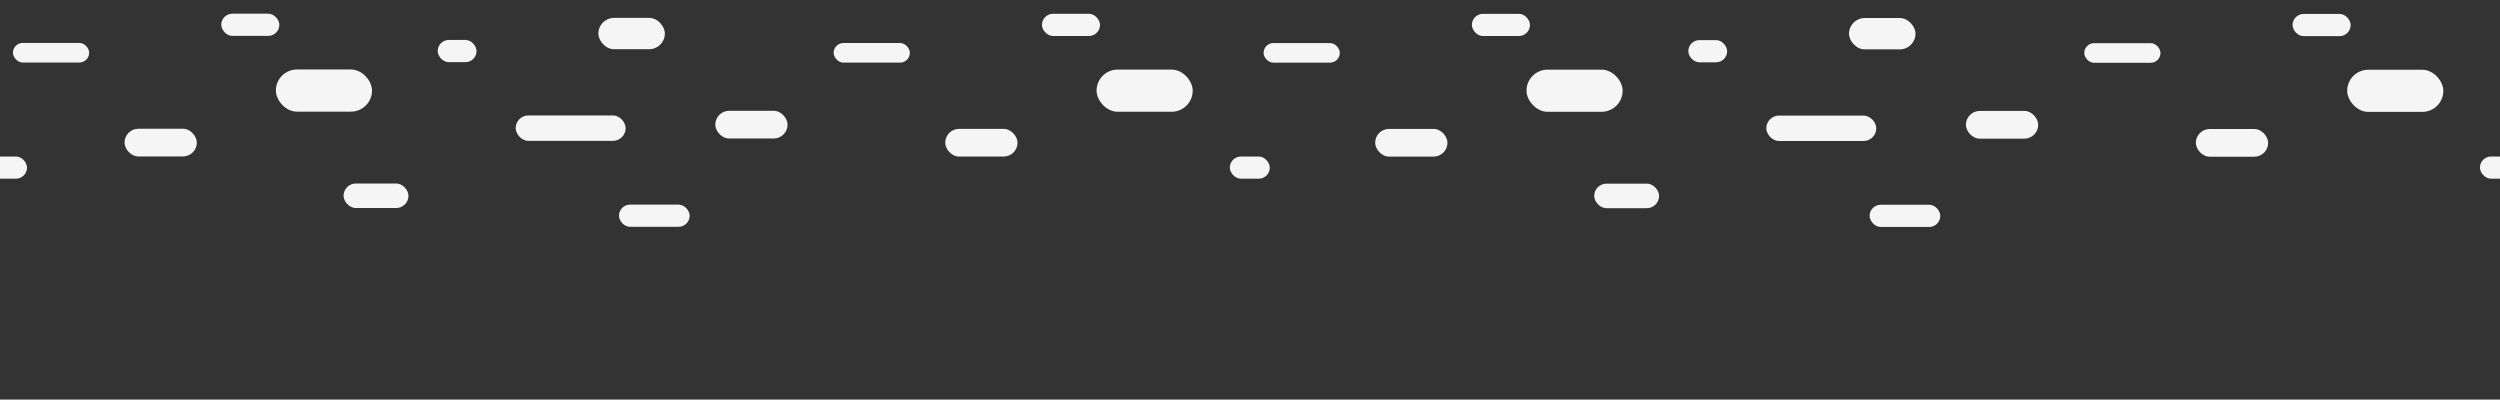<svg id="Layer_1" data-name="Layer 1" xmlns="http://www.w3.org/2000/svg" viewBox="0 0 6757 1080"><rect x="0" y="0" width="6757" height="1080" fill="#333333" stroke="none"/><defs><style>.cls-1{fill:#f5f5f5;}</style></defs><rect class="cls-1" x="3415.19" y="116.4" width="206" height="53" rx="26.5"/><rect class="cls-1" x="3716.79" y="348.4" width="195.4" height="74.85" rx="37.43"/><rect class="cls-1" x="4125.81" y="188.24" width="259.87" height="113.89" rx="56.95"/><rect class="cls-1" x="3978.19" y="37.4" width="157" height="60" rx="30"/><rect class="cls-1" x="4308.77" y="496.4" width="175.42" height="66.24" rx="33.12"/><rect class="cls-1" x="4563.19" y="108.4" width="105" height="60" rx="30"/><rect class="cls-1" x="4773.98" y="312.4" width="297.21" height="68.66" rx="34.33"/><rect class="cls-1" x="4997.47" y="48.73" width="179.73" height="84.67" rx="42.34"/><rect class="cls-1" x="5053.19" y="553.4" width="191" height="60" rx="30"/><rect class="cls-1" x="5313.47" y="299.86" width="195.4" height="74.85" rx="37.43"/><rect class="cls-1" x="5633.35" y="116.68" width="206" height="53" rx="26.5"/><rect class="cls-1" x="5934.95" y="348.68" width="195.4" height="74.85" rx="37.43"/><rect class="cls-1" x="6343.97" y="188.52" width="259.87" height="113.89" rx="56.95"/><rect class="cls-1" x="6196.35" y="37.68" width="157" height="60" rx="30"/><rect class="cls-1" x="6702.81" y="423" width="108" height="60" rx="30"/><rect class="cls-1" x="35" y="116" width="206" height="53" rx="26.5"/><rect class="cls-1" x="336.6" y="348" width="195.4" height="74.85" rx="37.43"/><rect class="cls-1" x="745.62" y="187.83" width="259.87" height="113.89" rx="56.95"/><rect class="cls-1" x="-35" y="423" width="108" height="60" rx="30"/><rect class="cls-1" x="598" y="37" width="157" height="60" rx="30"/><rect class="cls-1" x="928.58" y="496" width="175.42" height="66.24" rx="33.12"/><rect class="cls-1" x="1183" y="108" width="105" height="60" rx="30"/><rect class="cls-1" x="1393.79" y="312" width="297.21" height="68.66" rx="34.33"/><rect class="cls-1" x="1617.27" y="48.33" width="179.73" height="84.67" rx="42.34"/><rect class="cls-1" x="1673" y="553" width="191" height="60" rx="30"/><rect class="cls-1" x="1933.28" y="299.46" width="195.4" height="74.85" rx="37.43"/><rect class="cls-1" x="2253.16" y="116.28" width="206" height="53" rx="26.5"/><rect class="cls-1" x="2554.76" y="348.28" width="195.4" height="74.85" rx="37.43"/><rect class="cls-1" x="2963.78" y="188.11" width="259.87" height="113.89" rx="56.95"/><rect class="cls-1" x="2816.16" y="37.28" width="157" height="60" rx="30"/><rect class="cls-1" x="3324" y="423" width="108" height="60" rx="30"/></svg>